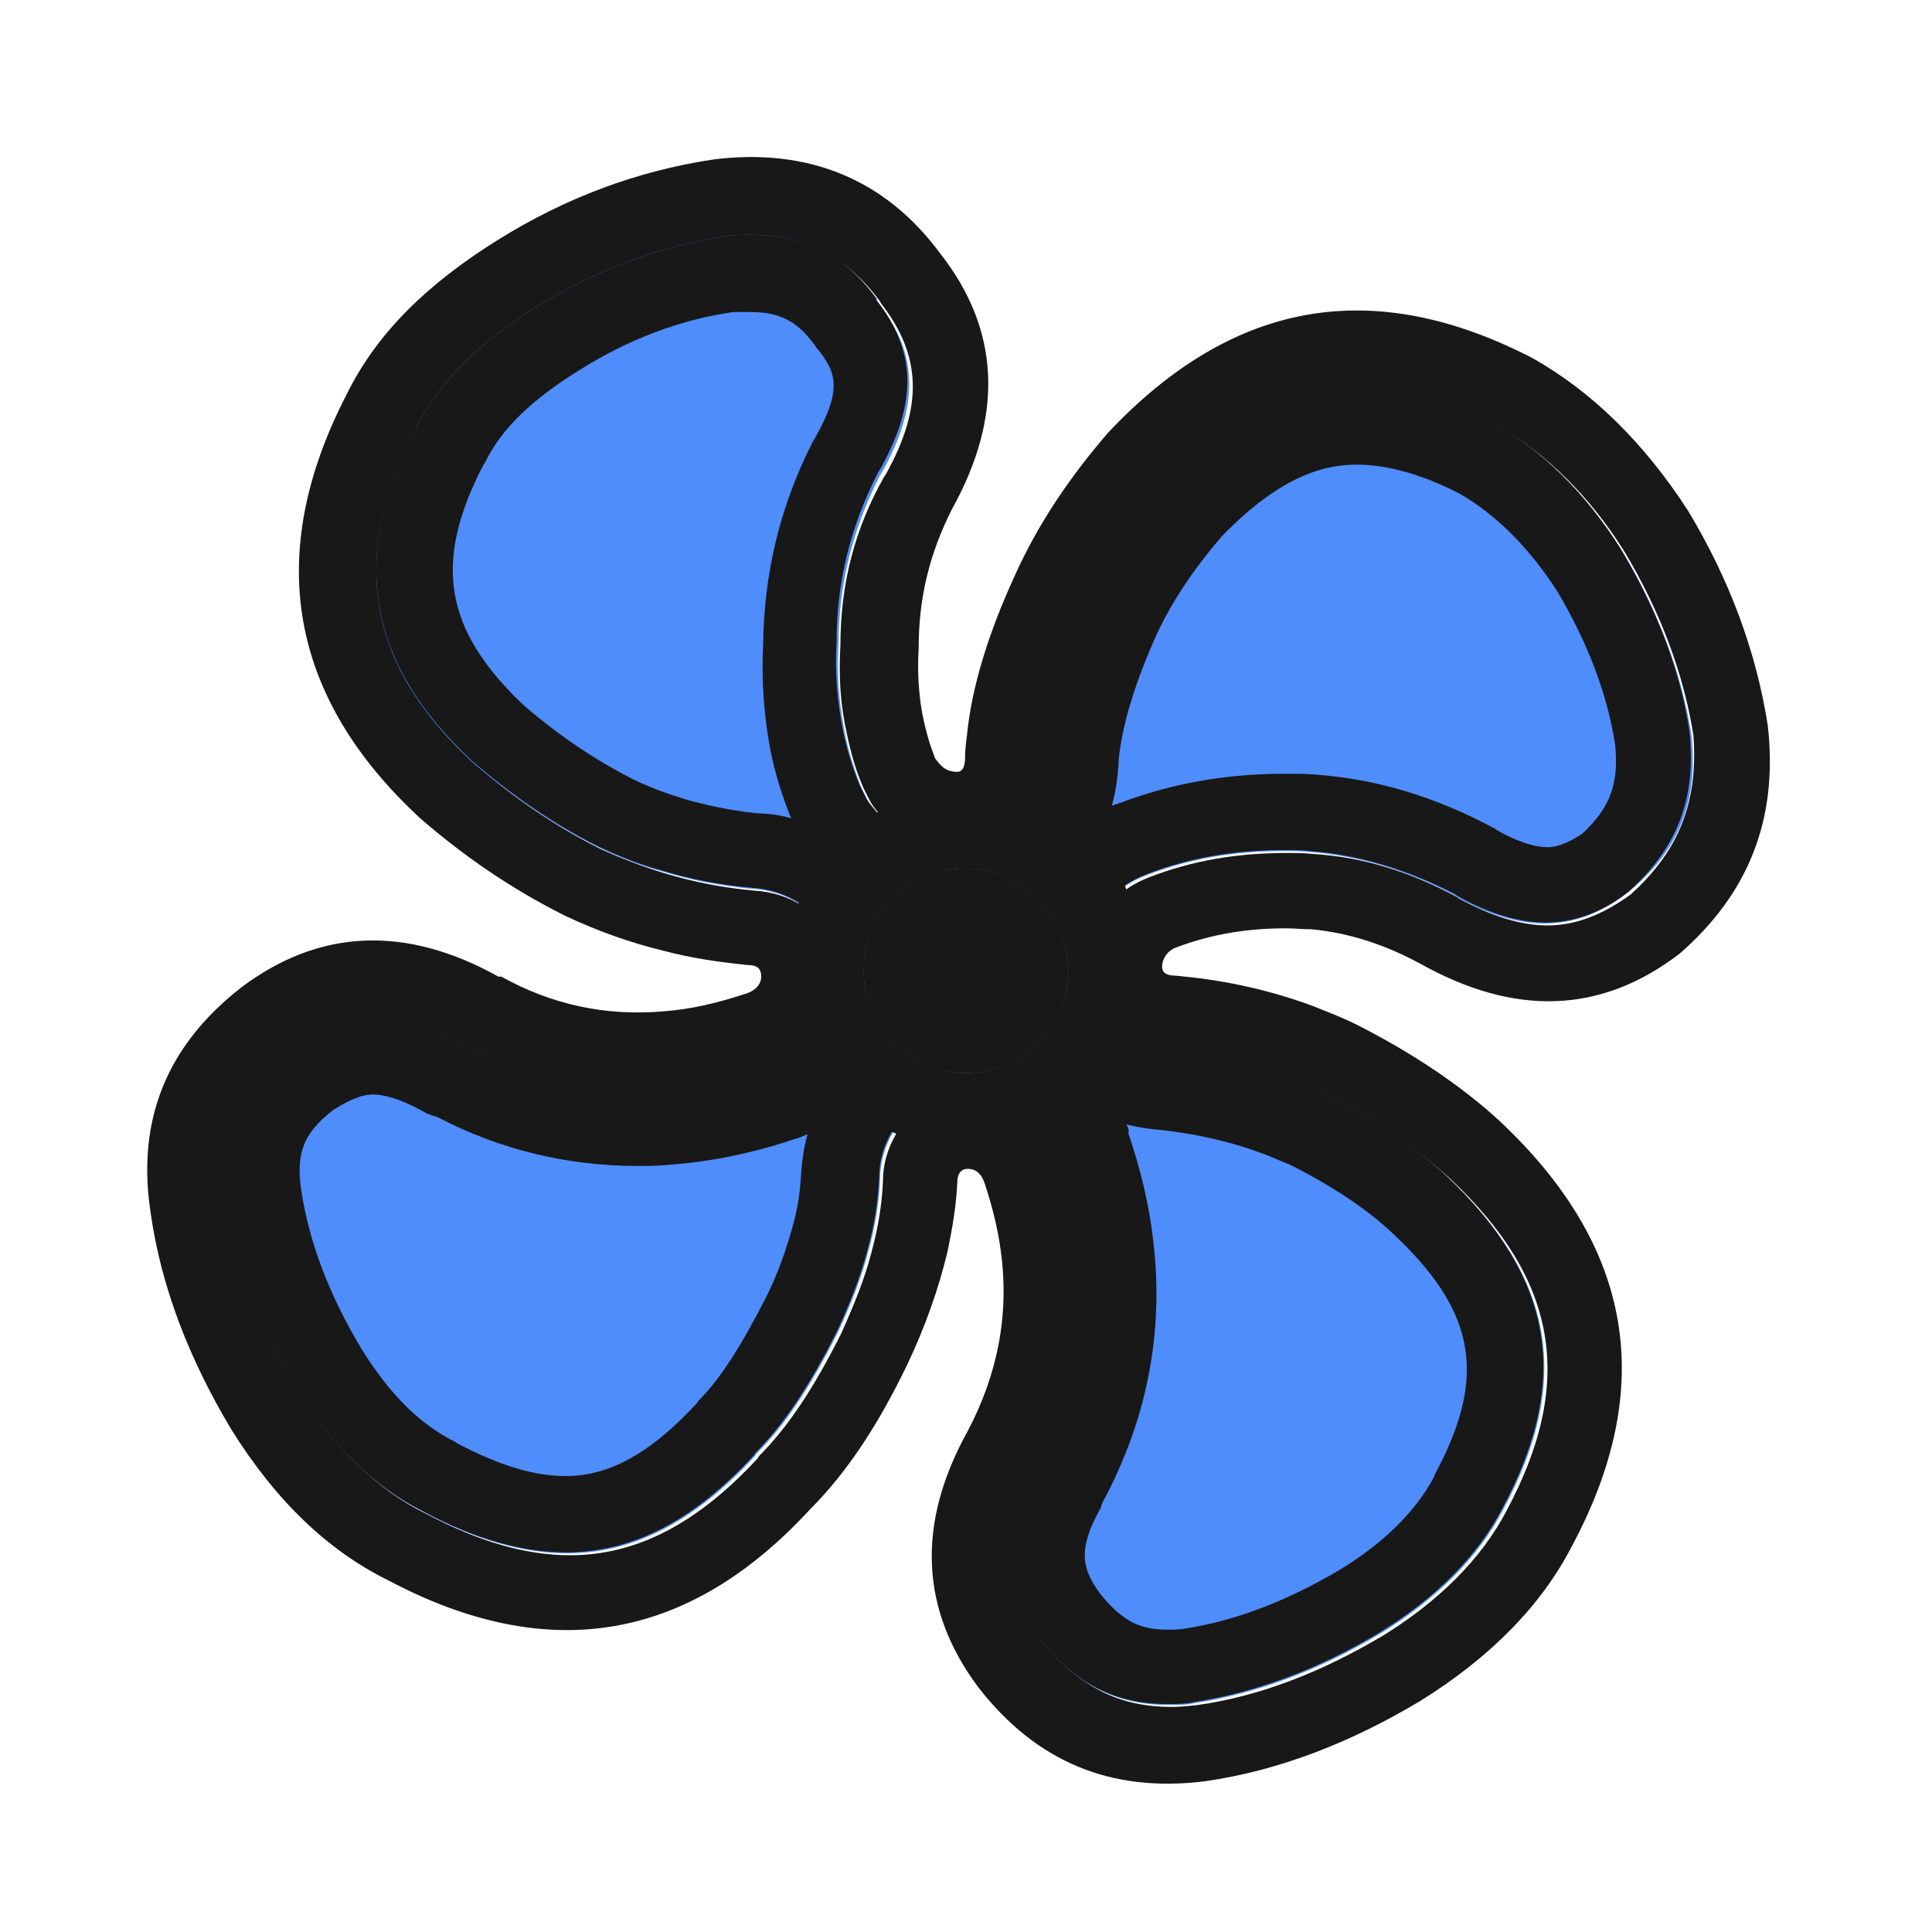<?xml version="1.0" standalone="no"?><!DOCTYPE svg PUBLIC "-//W3C//DTD SVG 1.1//EN" "http://www.w3.org/Graphics/SVG/1.1/DTD/svg11.dtd"><svg class="icon" width="48px" height="48.00px" viewBox="0 0 1024 1024" version="1.1" xmlns="http://www.w3.org/2000/svg"><path d="M936.96 384.512c-6.144-39.424-20.48-77.824-42.496-114.176-23.552-36.352-51.2-62.976-81.92-80.384-84.992-44.032-159.232-30.72-225.28 39.424-18.944 22.016-36.352 46.592-49.664 76.288-13.824 30.208-22.528 58.368-25.088 83.968-0.512 4.096-1.024 8.192-1.024 12.288 0 4.608-1.536 7.168-4.096 7.168-6.144 0-8.704-3.072-11.776-7.168-1.536-4.096-3.072-8.192-4.096-12.288-4.096-14.336-5.632-30.208-4.608-46.08 0-26.624 5.632-49.664 17.408-73.216 27.648-49.664 26.112-95.232-6.144-136.192-29.184-39.424-70.144-55.808-119.808-49.664-40.96 6.144-78.848 20.48-114.176 42.496-37.888 23.552-64.512 49.664-80.384 81.92-44.032 84.992-30.72 160.768 39.424 225.28 22.016 18.944 46.592 36.352 76.288 51.2 17.408 8.192 34.816 14.336 51.712 18.432 15.36 4.096 30.208 6.144 45.056 7.68 4.608 0 7.168 1.536 7.168 6.144 0 4.096-3.072 7.168-7.168 8.704-15.36 5.12-30.208 8.704-45.056 9.728-30.208 2.56-58.88-3.584-85.504-18.432h-1.536c-49.664-27.648-95.232-25.088-136.192 5.632-39.424 30.72-55.808 70.144-48.128 119.808 5.632 39.424 20.48 77.312 42.496 114.176 23.552 37.888 51.2 64.512 83.456 80.384 84.992 45.056 159.232 32.256 223.744-37.888 20.48-20.48 36.864-46.592 51.2-76.288 9.728-20.48 16.896-40.96 21.504-60.416 2.56-12.288 4.608-24.576 5.12-36.352 0-4.096 1.536-7.168 5.632-7.168 4.608 0 7.168 3.072 8.704 7.168 4.096 12.288 7.168 24.576 8.704 36.352 4.608 33.28-1.536 65.024-17.408 95.232-27.648 49.664-25.088 95.232 5.632 136.192 30.72 39.424 70.144 55.808 119.808 49.664 39.424-5.632 77.312-20.48 114.176-42.496 37.888-23.552 64.512-51.2 80.384-81.92 45.568-84.992 32.256-159.232-37.888-225.28-20.48-18.944-46.592-36.352-75.776-51.2-8.192-4.096-16.384-7.168-24.064-10.24-25.088-9.216-49.152-13.824-72.192-15.872-4.608 0-7.168-1.536-7.168-4.608 0-4.608 3.072-8.704 7.168-10.24 18.944-7.168 37.888-10.24 58.368-10.24 4.608 0 9.216 0.512 13.824 0.512 20.992 2.048 39.936 8.704 57.856 18.432 49.664 27.648 95.232 26.624 137.216-5.632 36.352-31.744 52.224-71.168 46.592-120.832z m-72.704 89.6c-14.848 10.752-29.184 16.384-44.032 16.384-14.336 0-30.208-5.12-47.104-14.336l-0.512-0.512c-25.6-13.824-50.688-21.504-76.8-23.04-4.608-0.512-9.216-0.512-13.824-0.512-26.624 0-50.176 4.096-72.704 12.8-4.096 1.536-8.192 3.584-11.776 6.144-13.824 9.216-22.016 25.088-22.016 42.496 0 17.92 9.728 32.768 25.088 39.936 6.144 3.072 13.312 5.12 20.48 5.12 27.136 2.56 51.712 9.216 75.264 19.456 2.048 1.024 4.096 2.048 6.144 2.56 26.112 13.312 49.152 28.672 66.048 44.032 57.344 53.76 66.56 108.032 29.696 176.64-13.312 25.088-35.328 47.104-65.024 65.536-32.768 19.456-65.536 32.256-98.304 36.864-4.608 0.512-9.216 1.024-13.824 1.024-28.16 0-49.152-10.752-68.096-34.816-20.992-28.16-22.016-56.32-2.56-91.136l0.512-0.512c19.456-36.352 27.136-74.752 22.528-114.688-1.536-16.384-5.632-32.768-11.264-49.152-1.536-5.12-4.096-9.728-7.168-13.824-9.216-13.312-24.064-21.504-40.448-21.504-17.408 0-31.744 8.704-39.936 22.528-4.096 7.168-6.656 15.36-6.656 24.576-0.512 12.288-2.56 24.576-6.144 37.888-3.584 13.824-9.216 27.648-15.872 42.496-14.848 29.696-28.672 50.176-43.52 65.024l-1.024 1.536c-31.744 34.304-64 51.2-99.328 51.2-23.04 0-48.128-7.168-75.264-21.504l-1.024-0.512c-26.112-12.8-47.616-34.304-66.56-65.024-19.456-32.768-32.256-66.048-36.864-98.816-5.12-34.816 5.12-59.904 32.768-81.408 14.848-11.264 29.696-16.384 45.056-16.384 14.336 0 29.696 4.608 46.08 13.824l2.56 0.512c28.672 15.36 58.88 23.552 91.136 23.552 4.096 0 8.704 0 12.8-0.512 18.944-1.024 38.4-5.12 57.856-11.776 6.656-2.048 12.288-5.632 17.408-9.728 11.264-9.216 17.92-23.04 17.92-37.888 0-16.384-7.68-30.208-20.48-38.4-7.168-4.608-15.872-7.68-25.6-8.192-16.896-1.536-32.256-4.608-47.616-9.216-11.776-3.584-22.528-7.68-33.792-12.8-23.552-11.776-45.568-26.624-66.56-45.056-56.32-51.712-65.536-107.52-30.208-176.128v-0.512c12.288-24.576 33.28-45.568 65.536-65.536 30.72-19.456 64-31.744 97.792-36.352 4.608-0.512 9.728-1.024 13.824-1.024 28.672 0 50.176 10.752 67.584 34.304l0.512 1.024c21.504 27.648 22.528 54.784 2.56 90.624l-1.024 1.536C452.608 281.088 445.44 310.272 445.44 342.016c-1.024 16.384 0 32.256 3.584 47.616 2.048 9.728 4.608 18.944 8.704 28.16l3.584 7.168c1.536 2.56 3.072 4.608 5.12 6.656 13.312 15.36 29.184 18.944 40.96 18.944 17.408 0 32.256-9.728 39.936-24.576 3.584-6.656 5.12-14.336 5.632-22.528 0.512-4.608 0.512-9.216 1.536-13.824 3.072-20.48 10.24-43.008 21.504-67.584 10.24-22.016 24.064-43.52 43.008-65.536 32.768-34.304 65.536-51.2 101.376-51.2 22.528 0 47.616 6.656 73.728 20.48 25.6 14.848 48.128 36.864 66.56 66.048 19.456 32.256 31.744 65.536 36.864 97.792 2.56 34.816-7.168 60.928-33.28 84.48z" fill="#181818" /><path d="M896.512 389.632c-5.12-32.256-17.408-65.536-36.864-97.792-18.432-29.184-40.96-51.2-66.56-66.048-26.112-13.312-51.2-20.48-73.728-20.48-35.84 0-69.12 16.896-101.376 51.2-18.944 22.016-32.768 43.008-43.008 65.536-11.264 24.576-18.432 47.104-21.504 67.584l-1.536 13.824c0 8.192-2.048 15.872-5.632 22.528-7.68 14.848-22.016 24.576-39.936 24.576-11.776 0-27.648-3.584-40.96-18.944-1.536-2.048-3.584-4.096-5.12-6.656l-3.584-7.168c-3.584-8.704-6.656-18.432-8.704-28.16-3.072-15.36-4.608-31.232-3.584-47.616 0-31.744 7.168-60.928 22.016-90.112l1.024-1.536c19.968-35.84 19.456-62.976-2.56-90.624V158.72c-17.408-23.552-38.912-34.304-67.584-34.304-4.608 0-9.216 0-13.824 1.024-33.792 5.12-66.56 17.408-97.792 36.352-32.256 19.968-53.248 40.96-65.536 65.536v0.512c-35.328 68.096-25.6 124.416 30.208 176.128 21.504 18.432 43.008 33.28 66.56 45.056 10.752 5.12 22.016 9.728 33.792 12.8 15.36 4.608 30.72 7.68 47.616 9.216 9.728 0.512 18.432 3.584 25.6 8.192 12.288 8.192 20.48 22.016 20.48 38.4 0 14.848-6.656 28.672-17.92 37.888-5.12 4.096-10.752 7.68-17.408 9.728-19.456 6.656-38.912 10.752-57.856 11.776-4.096 0.512-8.704 0.512-12.8 0.512-32.256 0-62.464-7.68-91.136-23.552l-2.56-0.512c-16.384-9.216-32.256-13.824-46.08-13.824-15.36 0-30.208 5.632-45.056 16.384-27.648 21.504-37.888 46.592-32.768 81.408 5.12 32.768 17.408 66.048 36.864 98.816 18.944 30.72 40.448 51.712 66.56 65.024l1.024 0.512c26.624 14.336 52.224 21.504 75.264 21.504 35.328 0 67.584-16.896 99.328-51.2l1.024-1.536c14.848-14.848 28.672-35.328 43.52-65.024 6.656-14.336 12.288-28.672 15.872-42.496 3.584-12.8 5.632-25.6 6.144-37.888 0-9.216 2.56-17.408 6.656-24.576 8.192-13.824 22.528-22.528 39.936-22.528 16.384 0 31.232 8.192 40.448 21.504 3.072 4.096 5.12 8.704 7.168 13.824 5.632 16.384 9.216 33.28 11.264 49.152 4.608 39.936-3.072 78.336-22.528 114.688l-0.512 0.512c-19.456 34.816-18.432 62.976 2.56 91.136 18.944 24.064 39.936 34.816 68.096 34.816 4.608 0 9.216 0 13.824-1.024 32.768-5.12 66.048-17.408 98.304-36.864 30.208-18.432 52.224-40.96 65.024-65.536 36.864-68.608 27.136-122.88-29.696-176.64-16.896-15.872-39.936-31.232-66.048-44.032-2.048-1.024-4.096-2.048-6.144-2.56-23.552-10.24-48.128-16.896-75.264-19.456-7.68-0.512-14.336-2.048-20.48-5.12-15.36-7.68-25.088-22.016-25.088-39.936 0-17.408 8.704-33.28 22.016-42.496 3.584-2.56 7.68-4.608 11.776-6.144 22.528-8.704 46.08-12.8 72.704-12.8 4.608 0 9.216 0 13.824 0.512 26.112 2.048 51.712 9.728 76.8 23.04l0.512 0.512c16.896 9.728 33.28 14.336 47.104 14.336 14.848 0 29.696-5.12 44.032-16.384 27.648-22.528 37.376-48.64 33.792-83.456z m-384.512 179.2c-29.696 0-54.272-24.576-54.272-54.272s24.576-54.272 54.272-54.272 54.272 24.576 54.272 54.272-24.576 54.272-54.272 54.272z" fill="#4F8DFC" /><path d="M397.312 165.376c15.872 0 25.088 4.608 34.816 17.92 0 0.512 0.512 0.512 0.512 1.024l1.024 1.024c8.704 11.264 13.312 19.968-1.024 45.568 0 0-0.512 0.512-0.512 1.024l-1.024 1.536c0 0.512-0.512 0.512-0.512 1.024-17.408 34.304-25.6 69.632-26.112 107.008-1.024 19.456 0.512 38.912 4.096 57.344 2.56 12.288 6.144 23.552 10.752 34.816-5.632-1.536-11.776-2.56-17.92-2.56-13.824-1.536-26.624-4.096-38.912-7.68-9.728-3.072-18.432-6.144-27.648-10.752-19.968-10.24-38.912-23.04-57.344-38.912-41.984-39.936-48.128-75.264-21.504-126.976 0.512-0.512 0.512-1.024 1.024-1.536 8.704-17.92 24.576-33.28 50.176-49.152 26.112-16.384 53.248-26.624 81.408-30.72h8.704m322.048 80.896c15.872 0 34.304 5.12 54.272 15.36 19.456 11.264 36.864 28.672 51.712 51.712 16.384 27.648 26.624 54.784 30.72 81.408 2.048 20.48-2.56 33.28-17.408 47.104-9.216 6.144-14.848 7.168-18.432 7.168-4.096 0-12.8-1.024-27.136-9.216l-0.512-0.512c-0.512 0-0.512-0.512-1.024-0.512-30.72-16.384-60.928-25.6-93.184-28.16-5.632-0.512-11.264-0.512-17.408-0.512-31.232 0-59.904 5.12-87.04 15.36l-4.608 1.536c2.048-7.168 3.072-14.848 3.584-22.528 0-3.072 0.512-6.144 1.024-9.216 2.56-16.384 8.704-35.328 17.92-56.32 8.192-18.432 19.968-36.352 35.84-54.784 32.768-33.792 56.32-37.888 71.68-37.888M197.632 580.096c4.608 0 13.312 1.536 26.112 8.704 2.56 1.536 5.12 2.56 7.68 3.072 33.28 17.408 69.12 26.112 106.496 26.112 5.12 0 10.24 0 15.36-0.512 22.528-1.536 45.568-6.144 68.096-13.824 2.048-0.512 4.608-1.536 6.656-2.56-2.048 7.168-3.072 14.848-3.584 23.04-0.512 9.216-2.048 18.432-5.12 28.672-3.072 10.752-7.168 22.528-13.312 34.816-12.8 25.088-24.064 43.008-35.328 54.272l-0.512 0.512-1.024 1.536-0.512 0.512c-31.232 33.792-54.272 37.888-69.12 37.888-16.384 0-34.816-5.632-56.32-16.896l-1.024-0.512-0.512-0.512c-18.944-9.216-35.328-25.6-50.176-49.664-16.896-28.16-27.648-56.32-31.744-83.456-3.072-19.968 1.024-30.72 16.896-43.008 11.264-7.168 17.408-8.192 20.992-8.192m399.36 15.872c6.144 1.536 12.8 2.56 19.456 3.072 22.016 2.56 42.496 7.68 61.44 15.872 1.536 0.512 3.072 1.536 5.12 2.048 22.528 11.264 41.984 24.064 55.808 37.376 43.52 40.96 49.664 75.264 21.504 127.488v0.512c-9.728 18.432-26.624 35.328-50.176 49.664-27.648 16.384-55.296 27.136-82.432 31.232-3.072 0.512-5.632 0.512-8.704 0.512-13.312 0-23.04-3.072-35.84-18.944-9.728-13.312-12.288-23.552 0.512-46.08v-0.512c0-0.512 0.512-1.024 0.512-1.536 23.552-43.52 32.768-90.112 27.136-138.24-2.048-18.944-6.656-38.4-13.312-57.856 0.512-1.024 0-3.072-1.024-4.608m-199.68-471.552c-4.608 0-9.216 0-13.824 1.024-33.792 5.12-66.56 17.408-97.792 36.352-32.256 19.968-53.248 40.96-65.536 65.536-35.328 68.096-25.6 124.416 30.208 176.128 21.504 18.432 43.008 33.28 66.56 45.056 10.752 5.12 22.016 9.728 33.792 12.8 14.848 4.608 30.72 7.68 47.616 9.216 9.728 0.512 18.432 3.584 25.6 8.192 12.288 8.192 19.968 22.016 19.968 38.4 0 14.848-6.656 28.672-17.92 37.888-5.12 4.096-10.752 7.68-17.408 9.728-19.456 6.656-38.912 10.752-57.856 11.776-4.096 0.512-8.704 0.512-12.8 0.512-32.256 0-62.464-7.68-91.136-23.552l-2.56-0.512c-16.384-9.216-32.256-13.824-46.08-13.824-15.36 0-30.208 5.632-45.056 16.384-27.648 21.504-37.888 46.592-32.768 81.408 5.12 32.768 17.408 66.048 36.864 98.816 18.944 30.72 40.448 51.712 66.56 65.024l1.024 0.512c26.624 14.336 52.224 21.504 75.264 21.504 35.328 0 67.584-16.896 99.328-51.2l1.024-1.536c14.848-14.848 28.672-35.328 43.52-65.024 6.656-14.336 12.288-28.672 15.872-42.496 3.584-12.8 5.632-25.6 6.144-37.888 0-9.216 2.56-17.408 6.656-24.576 8.192-13.824 22.528-22.528 39.936-22.528 16.384 0 31.232 8.192 40.448 21.504 3.072 4.096 5.12 8.704 7.168 13.824 5.632 16.384 9.216 33.28 11.264 49.152 4.608 39.936-3.072 78.336-22.528 114.688l-0.512 0.512c-19.456 34.816-18.432 62.976 2.56 91.136 18.944 24.064 39.936 34.816 68.096 34.816 4.608 0 9.216 0 13.824-1.024 32.768-5.12 66.048-17.408 98.304-36.864 30.208-18.432 52.224-40.96 65.024-65.536 36.864-68.608 27.136-122.88-29.696-176.64-16.896-15.872-39.936-31.232-66.048-44.032-2.048-1.024-4.096-2.048-6.144-2.56-23.552-10.24-48.128-16.896-74.752-19.456-7.68-0.512-14.848-2.048-20.48-5.12-15.36-7.68-25.088-22.016-25.088-39.936 0-17.408 8.704-33.28 22.016-42.496 3.584-2.56 7.68-4.608 11.776-6.144 22.528-8.704 46.08-12.8 72.704-12.8 4.608 0 9.216 0 13.824 0.512 26.112 2.048 51.712 9.728 77.312 23.04l0.512 0.512c16.896 9.728 33.28 14.336 47.104 14.336 14.848 0 29.696-5.12 44.032-16.384 26.112-23.552 35.84-49.664 32.256-84.48-4.608-32.256-17.408-65.536-36.864-97.792-18.432-29.184-40.96-51.2-66.56-66.048-26.112-13.312-51.2-20.48-73.728-20.48-35.84 0-68.608 16.896-101.376 51.2-18.944 22.016-32.768 43.008-43.008 65.536-11.264 24.576-18.432 47.104-21.504 67.584l-1.536 13.824c0 8.192-2.048 15.872-5.632 22.528-7.68 14.848-22.016 24.576-39.936 24.576-11.776 0-27.648-3.584-40.96-18.944-1.536-2.048-3.584-4.096-5.12-6.656l-3.584-7.168c-3.584-8.704-6.656-18.432-8.704-28.16-3.072-15.36-4.608-31.232-3.584-47.616 0-31.744 7.168-60.928 22.016-90.112l1.024-1.536c19.968-35.84 19.456-62.976-2.56-90.624l1.024 0.512c-16.896-23.552-38.4-34.304-67.584-34.304z m114.688 444.416c-29.696 0-54.272-24.576-54.272-54.272s24.576-54.272 54.272-54.272 54.272 24.576 54.272 54.272-24.576 54.272-54.272 54.272z" fill="#181818" /><path d="M606.72 504.32c-1.024-11.776-4.608-22.528-9.728-32.768 0-0.512-0.512-1.024-0.512-1.536-1.024-2.048-2.048-4.096-3.072-5.632-6.144-9.728-13.824-18.432-22.528-25.6-7.168-5.632-15.36-10.24-24.064-13.824-10.752-4.096-22.528-6.656-34.816-6.656-16.896 0-32.256 4.096-46.08 11.776-3.584 2.048-6.656 4.096-9.728 6.144-9.216 6.656-17.408 14.848-23.552 24.576-1.536 2.048-3.072 4.608-4.096 6.656-1.536 3.072-3.072 6.656-4.608 9.728-3.072 7.168-5.12 14.848-6.144 22.528-0.512 4.096-1.024 8.704-1.024 13.312 0 14.848 3.072 28.672 9.216 40.96 9.728 20.48 26.112 36.352 46.592 46.08h0.512c5.632 2.56 11.776 4.608 18.432 6.144 4.608 1.024 9.728 2.048 14.848 2.048h8.192c6.144 0 12.288-1.024 17.92-2.048 5.12-1.024 10.24-2.56 15.36-4.608 2.048-0.512 3.584-1.536 5.632-2.56 20.48-9.728 36.352-26.624 45.568-47.104 5.12-11.776 8.192-24.576 8.192-38.4 0-2.56 0-5.632-0.512-9.216zM512 568.832c-29.696 0-54.272-24.576-54.272-54.272s24.576-54.272 54.272-54.272 54.272 24.576 54.272 54.272-24.576 54.272-54.272 54.272z" fill="#181818" /><path d="M512 514.56m-54.272 0a54.272 54.272 0 1 0 108.544 0 54.272 54.272 0 1 0-108.544 0Z" fill="#181818" /></svg>